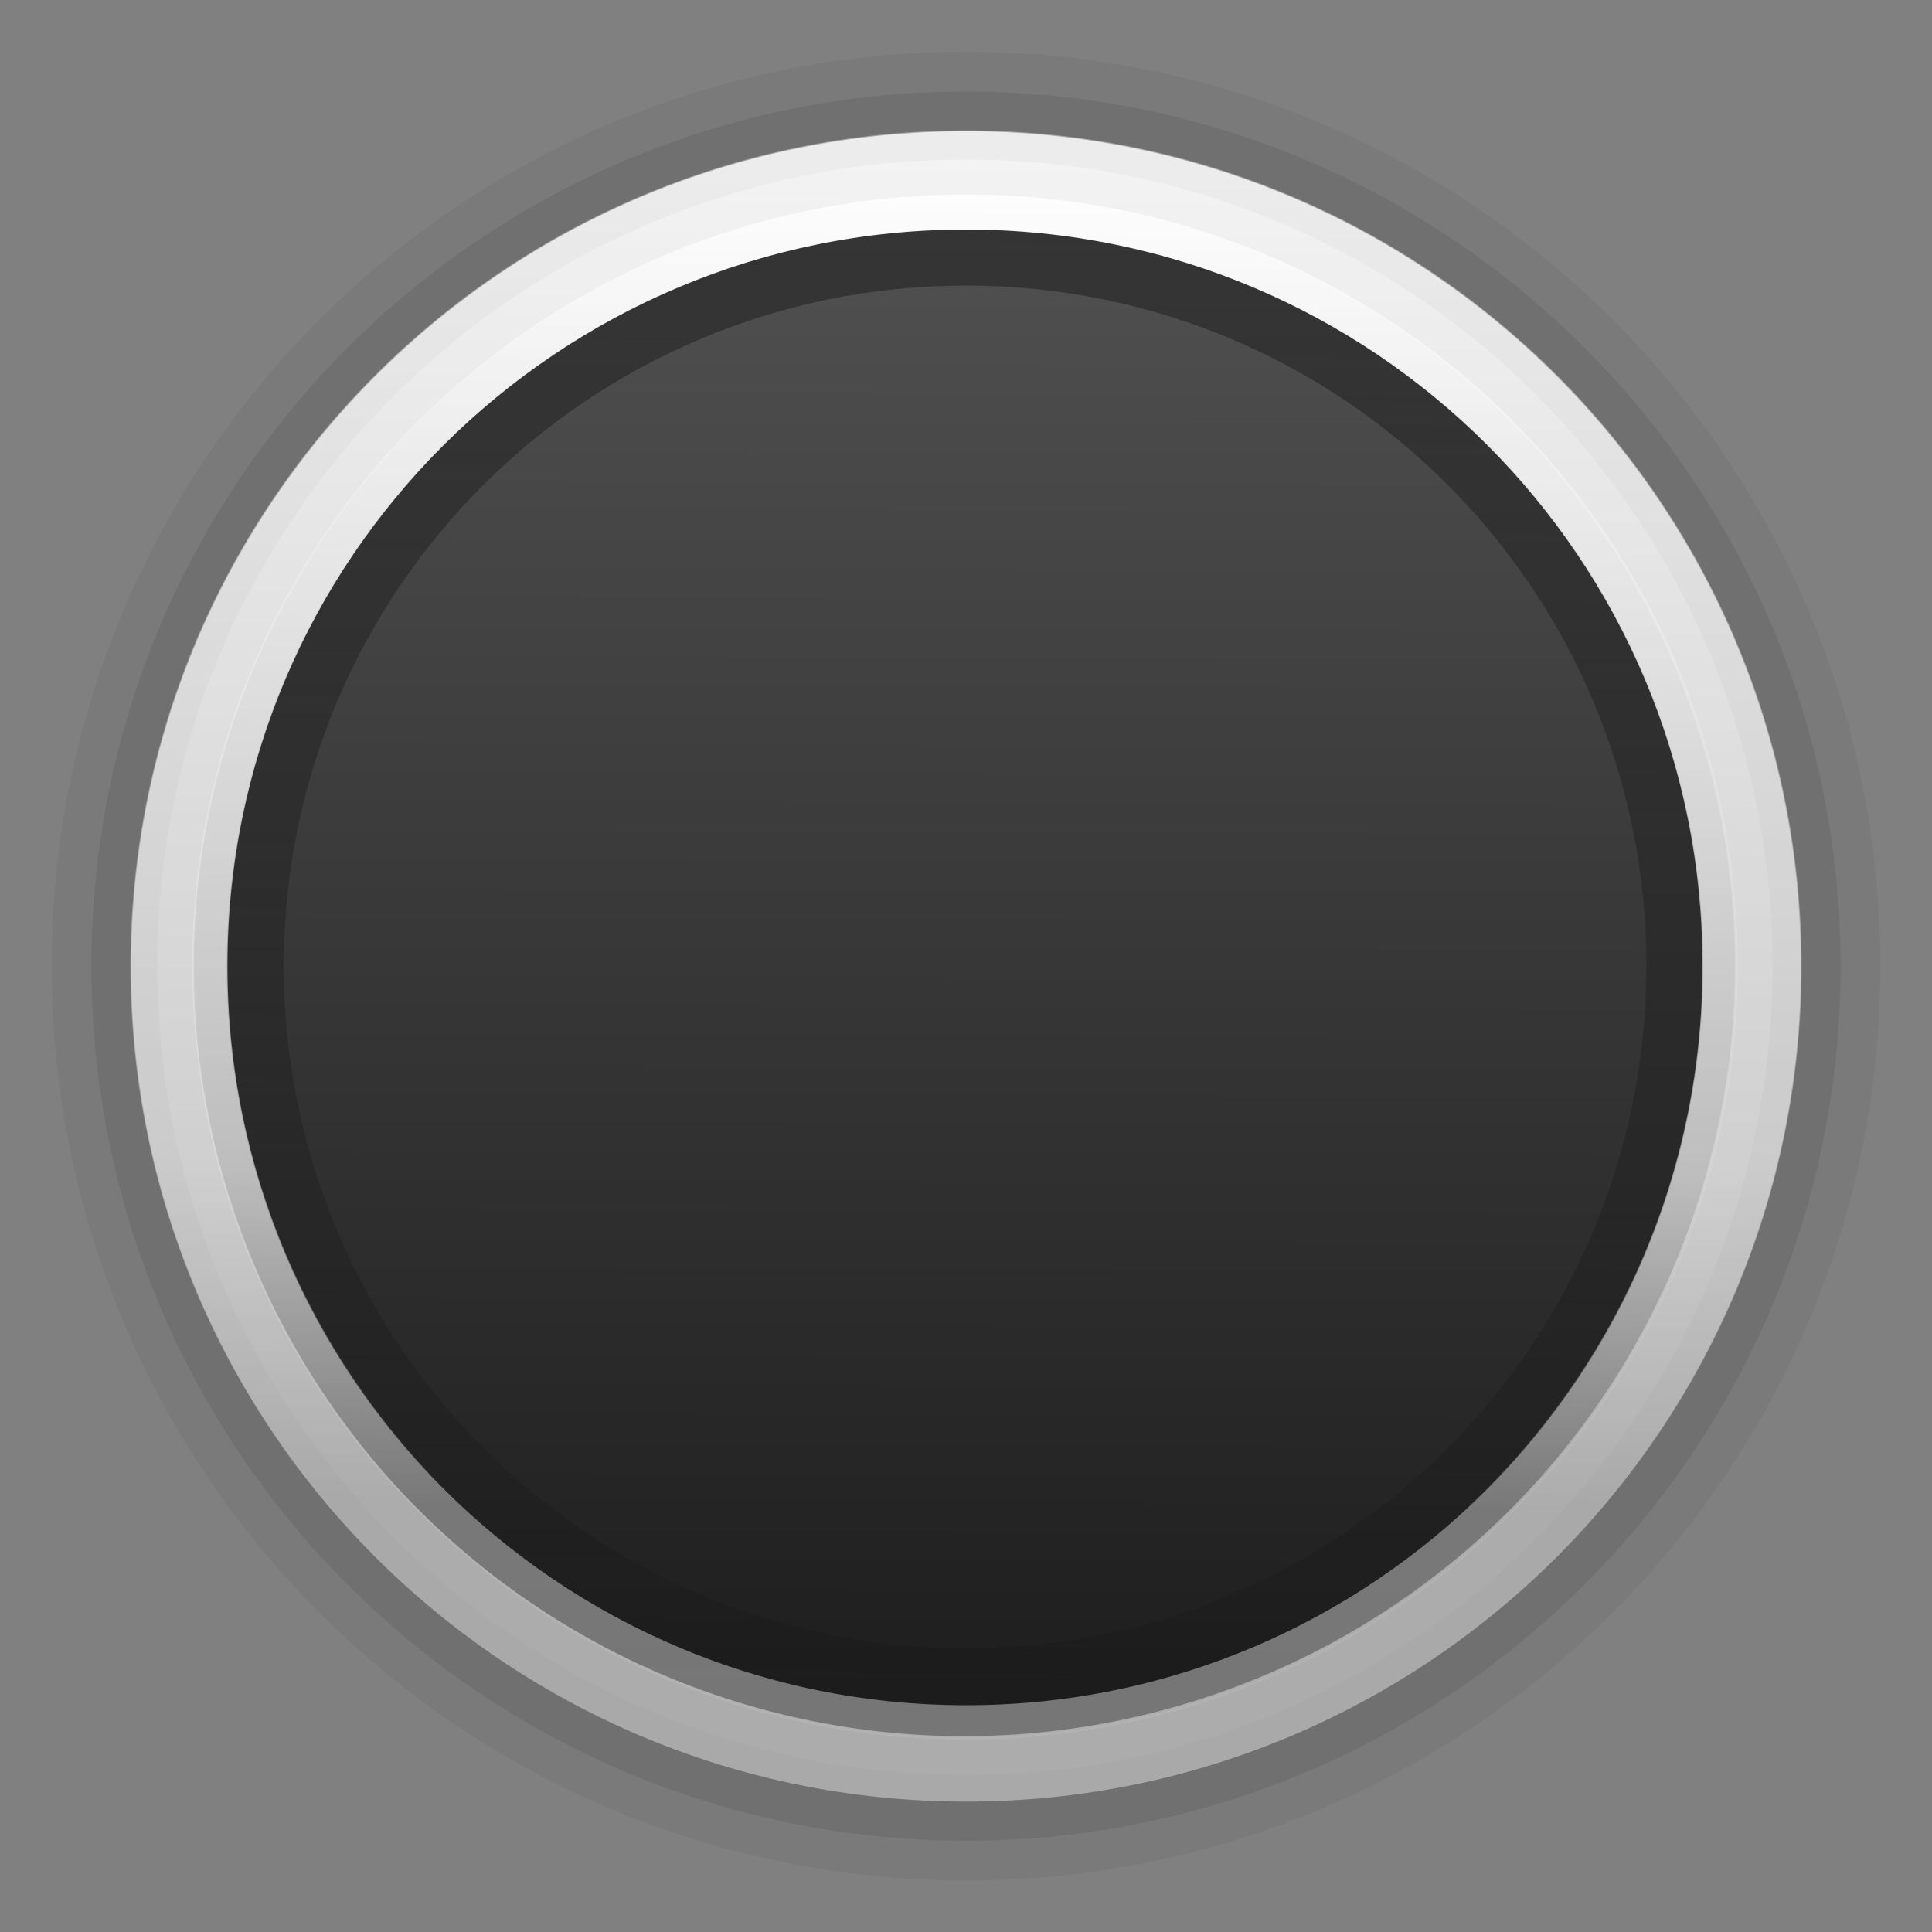 <?xml version="1.0" encoding="UTF-8" standalone="no"?>
<!-- Generator: Adobe Illustrator 13.0.2, SVG Export Plug-In . SVG Version: 6.00 Build 14948)  -->

<svg
   xmlns:dc="http://purl.org/dc/elements/1.1/"
   xmlns:cc="http://creativecommons.org/ns#"
   xmlns:rdf="http://www.w3.org/1999/02/22-rdf-syntax-ns#"
   xmlns:svg="http://www.w3.org/2000/svg"
   xmlns="http://www.w3.org/2000/svg"
   xmlns:xlink="http://www.w3.org/1999/xlink"
   xmlns:sodipodi="http://sodipodi.sourceforge.net/DTD/sodipodi-0.dtd"
   xmlns:inkscape="http://www.inkscape.org/namespaces/inkscape"
   id="Foreground"
   enable-background="new 0 0 16 16"
   xml:space="preserve"
   height="22"
   viewBox="0 0 16 16"
   width="22"
   version="1.0"
   y="0px"
   x="0px"
   inkscape:version="0.48.3.1 r9886"
   sodipodi:docname="radiobutton-off.svg"><rect x="0" y="0" width="16" height="16" fill="#808080" stroke="none"/><sodipodi:namedview
   pagecolor="#ffffff"
   bordercolor="#666666"
   borderopacity="1"
   objecttolerance="10"
   gridtolerance="10"
   guidetolerance="10"
   inkscape:pageopacity="0"
   inkscape:pageshadow="2"
   inkscape:window-width="1600"
   inkscape:window-height="845"
   id="namedview20"
   showgrid="false"
   inkscape:zoom="39.594979"
   inkscape:cx="20.015165"
   inkscape:cy="16.320034"
   inkscape:window-x="0"
   inkscape:window-y="0"
   inkscape:window-maximized="1"
   inkscape:current-layer="Foreground"><inkscape:grid
     type="xygrid"
     id="grid3066"
     empspacing="8"
     visible="true"
     enabled="true"
     snapvisiblegridlinesonly="true" /></sodipodi:namedview><defs
   id="defs2397"><linearGradient
     id="linearGradient3815"><stop
       id="stop3817"
       offset="0"
       style="stop-color:#e6e6e6;stop-opacity:1;" /><stop
       id="stop3819"
       offset="1"
       style="stop-color:#ffffff;stop-opacity:1;" /></linearGradient><linearGradient
     id="linearGradient3833"><stop
       style="stop-color:#000000;stop-opacity:1;"
       offset="0"
       id="stop3836" /><stop
       style="stop-color:#000000;stop-opacity:0;"
       offset="1"
       id="stop3838" /></linearGradient><linearGradient
     id="linearGradient3808"><stop
       style="stop-color:#d2d2d2;stop-opacity:1;"
       offset="0"
       id="stop3810" /><stop
       style="stop-color:#f0f0f0;stop-opacity:1;"
       offset="1"
       id="stop3812" /></linearGradient><linearGradient
     id="linearGradient3786"><stop
       id="stop3788"
       offset="0"
       style="stop-color:#1e1e1e;stop-opacity:1;" /><stop
       id="stop3790"
       offset="1"
       style="stop-color:#505050;stop-opacity:1;" /></linearGradient><filter
     id="filter16494-4"
     width="1.42"
     y="-0.209"
     x="-0.21"
     height="1.418"
     color-interpolation-filters="sRGB"><feGaussianBlur
       id="feGaussianBlur16496-8"
       stdDeviation="1.328" /></filter><radialGradient
     id="radialGradient16504-1"
     gradientUnits="userSpaceOnUse"
     cy="5.819"
     cx="7.658"
     gradientTransform="matrix(1.047,0,0,1.052,-0.363,-0.42)"
     r="8.693"><stop
       id="stop16500-8"
       style="stop-color:#7b7b7b"
       offset="0" /><stop
       id="stop16502-0"
       style="stop-color:#101010"
       offset="1" /></radialGradient><filter
     id="filter16524-9"
     width="1.426"
     y="-0.213"
     x="-0.213"
     height="1.426"
     color-interpolation-filters="sRGB"><feGaussianBlur
       id="feGaussianBlur16526-0"
       stdDeviation="0.71" /></filter><clipPath
     clipPathUnits="userSpaceOnUse"
     id="clipPath2849"><rect
       ry="2"
       rx="2"
       y="1"
       x="1"
       height="20"
       width="20"
       id="rect2851"
       style="fill:#ffffff;fill-opacity:1;fill-rule:evenodd;stroke:none;display:inline" /></clipPath><linearGradient
     gradientTransform="matrix(0.873,0,0,0.873,29.416,0.477)"
     inkscape:collect="always"
     xlink:href="#linearGradient3831"
     id="linearGradient3845"
     x1="11"
     y1="19.5"
     x2="21"
     y2="19.5"
     gradientUnits="userSpaceOnUse"
     spreadMethod="reflect" /><linearGradient
     id="linearGradient3831"><stop
       style="stop-color:#ffffff;stop-opacity:1;"
       offset="0"
       id="stop3833" /><stop
       id="stop3821"
       offset="0.75"
       style="stop-color:#ffffff;stop-opacity:0.498;" /><stop
       style="stop-color:#ffffff;stop-opacity:0;"
       offset="1"
       id="stop3835" /></linearGradient><linearGradient
     gradientTransform="matrix(0.873,0,0,0.873,29.416,0.477)"
     y2="16"
     x2="10"
     y1="1"
     x1="10"
     gradientUnits="userSpaceOnUse"
     id="linearGradient3101"
     xlink:href="#linearGradient3823"
     inkscape:collect="always" /><linearGradient
     id="linearGradient3823"><stop
       id="stop3825"
       offset="0"
       style="stop-color:#ffffff;stop-opacity:1;" /><stop
       id="stop3829"
       offset="1"
       style="stop-color:#ffffff;stop-opacity:0;" /></linearGradient><linearGradient
     inkscape:collect="always"
     xlink:href="#linearGradient3786"
     id="linearGradient3181"
     x1="-3.061"
     y1="27.258"
     x2="-3.061"
     y2="7.254"
     gradientUnits="userSpaceOnUse"
     gradientTransform="matrix(0.873,0,0,0.873,39.12,-4.984)" /><linearGradient
     id="linearGradient3257"><stop
       style="stop-color:#a50000;stop-opacity:1;"
       offset="0"
       id="stop3259" /><stop
       style="stop-color:#e73800;stop-opacity:1;"
       offset="1"
       id="stop3261" /></linearGradient><linearGradient
     inkscape:collect="always"
     xlink:href="#linearGradient3786"
     id="linearGradient3796"
     gradientUnits="userSpaceOnUse"
     gradientTransform="matrix(0.873,0,0,0.873,11.741,-3.425)"
     x1="-3.061"
     y1="27.258"
     x2="-3.061"
     y2="7.254" /><linearGradient
     inkscape:collect="always"
     xlink:href="#linearGradient3786"
     id="linearGradient3800"
     gradientUnits="userSpaceOnUse"
     gradientTransform="matrix(0.873,0,0,0.873,11.741,-3.425)"
     x1="-3.061"
     y1="27.258"
     x2="-3.061"
     y2="7.254" /><linearGradient
     inkscape:collect="always"
     xlink:href="#linearGradient3786"
     id="linearGradient3805"
     gradientUnits="userSpaceOnUse"
     gradientTransform="matrix(1.2,0,0,1.2,16.143,-4.71)"
     x1="-3.061"
     y1="27.258"
     x2="-3.061"
     y2="7.254" /><linearGradient
     inkscape:collect="always"
     xlink:href="#linearGradient3808"
     id="linearGradient3814"
     gradientUnits="userSpaceOnUse"
     gradientTransform="matrix(0.873,0,0,0.873,39.12,-4.984)"
     x1="-3.061"
     y1="27.258"
     x2="-3.061"
     y2="7.254" /><linearGradient
     inkscape:collect="always"
     xlink:href="#linearGradient3786"
     id="linearGradient3818"
     gradientUnits="userSpaceOnUse"
     gradientTransform="matrix(0.873,0,0,0.873,11.741,-3.425)"
     x1="-3.061"
     y1="27.258"
     x2="-3.061"
     y2="7.254" /><linearGradient
     inkscape:collect="always"
     xlink:href="#linearGradient3786"
     id="linearGradient3822"
     gradientUnits="userSpaceOnUse"
     gradientTransform="matrix(1.2,0,0,1.2,16.143,-4.71)"
     x1="-3.061"
     y1="27.258"
     x2="-3.061"
     y2="7.254" /><linearGradient
     inkscape:collect="always"
     xlink:href="#linearGradient3786"
     id="linearGradient3826"
     gradientUnits="userSpaceOnUse"
     gradientTransform="matrix(0.873,0,0,0.873,11.741,-3.425)"
     x1="-3.061"
     y1="27.258"
     x2="-3.061"
     y2="7.254" /><linearGradient
     inkscape:collect="always"
     xlink:href="#linearGradient3786"
     id="linearGradient3830"
     gradientUnits="userSpaceOnUse"
     gradientTransform="matrix(0.873,0,0,0.873,11.741,-3.425)"
     x1="-3.061"
     y1="27.258"
     x2="-3.061"
     y2="7.254" /><linearGradient
     inkscape:collect="always"
     xlink:href="#linearGradient3833"
     id="linearGradient3840"
     x1="15"
     y1="6"
     x2="15"
     y2="35"
     gradientUnits="userSpaceOnUse"
     gradientTransform="matrix(0.727,0,0,0.727,27.379,-1.559)" /><linearGradient
     inkscape:collect="always"
     xlink:href="#linearGradient3815"
     id="linearGradient3813"
     x1="5.091"
     y1="11.636"
     x2="16.727"
     y2="11.636"
     gradientUnits="userSpaceOnUse"
     gradientTransform="matrix(0,-1,1,0,27.379,21.714)" /><linearGradient
     inkscape:collect="always"
     xlink:href="#linearGradient3786"
     id="linearGradient3819"
     x1="43.661"
     y1="30.259"
     x2="43.737"
     y2="5.674"
     gradientUnits="userSpaceOnUse" /><linearGradient
     inkscape:collect="always"
     xlink:href="#linearGradient3815"
     id="linearGradient3832"
     x1="-29.789"
     y1="-3"
     x2="-16.211"
     y2="-3"
     gradientUnits="userSpaceOnUse" /><linearGradient
     inkscape:collect="always"
     xlink:href="#linearGradient3815-8"
     id="linearGradient3832-8"
     x1="-29.789"
     y1="-3"
     x2="-16.211"
     y2="-3"
     gradientUnits="userSpaceOnUse" /><linearGradient
     id="linearGradient3815-8"><stop
       id="stop3817-4"
       offset="0"
       style="stop-color:#e6e6e6;stop-opacity:1;" /><stop
       id="stop3819-4"
       offset="1"
       style="stop-color:#ffffff;stop-opacity:1;" /></linearGradient><linearGradient
     inkscape:collect="always"
     xlink:href="#linearGradient3786-8"
     id="linearGradient3819-0"
     x1="31"
     y1="18"
     x2="57"
     y2="18"
     gradientUnits="userSpaceOnUse" /><linearGradient
     id="linearGradient3786-8"><stop
       id="stop3788-5"
       offset="0"
       style="stop-color:#1e1e1e;stop-opacity:1;" /><stop
       id="stop3790-2"
       offset="1"
       style="stop-color:#505050;stop-opacity:1;" /></linearGradient><linearGradient
     y2="18"
     x2="57"
     y1="18"
     x1="31"
     gradientUnits="userSpaceOnUse"
     id="linearGradient3883-9"
     xlink:href="#linearGradient3786-8-5"
     inkscape:collect="always" /><linearGradient
     id="linearGradient3786-8-5"><stop
       id="stop3788-5-9"
       offset="0"
       style="stop-color:#1e1e1e;stop-opacity:1;" /><stop
       id="stop3790-2-3"
       offset="1"
       style="stop-color:#505050;stop-opacity:1;" /></linearGradient><linearGradient
     inkscape:collect="always"
     xlink:href="#linearGradient3833"
     id="linearGradient3945"
     gradientUnits="userSpaceOnUse"
     gradientTransform="matrix(0.491,0,0,0.491,-13.622,-0.837)"
     x1="43.594"
     y1="5.139"
     x2="42.799"
     y2="37.292" /><linearGradient
     inkscape:collect="always"
     xlink:href="#linearGradient3833-4"
     id="linearGradient3945-8"
     gradientUnits="userSpaceOnUse"
     gradientTransform="matrix(0.727,0,0,0.727,-45.892,-1.552)"
     x1="31"
     y1="18"
     x2="57"
     y2="18" /><linearGradient
     id="linearGradient3833-4"><stop
       style="stop-color:#000000;stop-opacity:1;"
       offset="0"
       id="stop3836-2" /><stop
       style="stop-color:#000000;stop-opacity:0;"
       offset="1"
       id="stop3838-8" /></linearGradient><linearGradient
     y2="26.347"
     x2="43.215"
     y1="5.437"
     x1="43.377"
     gradientTransform="matrix(0.532,0,0,0.532,-15.405,-1.566)"
     gradientUnits="userSpaceOnUse"
     id="linearGradient3962"
     xlink:href="#linearGradient3831"
     inkscape:collect="always" /><linearGradient
     inkscape:collect="always"
     xlink:href="#linearGradient3833-7"
     id="linearGradient3945-4"
     gradientUnits="userSpaceOnUse"
     gradientTransform="matrix(0.727,0,0,0.727,-20.37,-1.446)"
     x1="31"
     y1="18"
     x2="57"
     y2="18" /><linearGradient
     id="linearGradient3833-7"><stop
       style="stop-color:#000000;stop-opacity:1;"
       offset="0"
       id="stop3836-1" /><stop
       style="stop-color:#000000;stop-opacity:0;"
       offset="1"
       id="stop3838-0" /></linearGradient></defs>
<path
   sodipodi:type="arc"
   style="fill:url(#linearGradient3819);fill-opacity:1;fill-rule:nonzero;stroke:none"
   id="path3042"
   sodipodi:cx="44"
   sodipodi:cy="18"
   sodipodi:rx="13"
   sodipodi:ry="13"
   d="m 57,18 a 13,13 0 1 1 -26,0 13,13 0 1 1 26,0 z"
   transform="matrix(0.491,0,0,0.491,-13.618,-0.843)" /><path
   style="opacity:0.35;fill:url(#linearGradient3945);fill-opacity:1;fill-rule:nonzero;stroke:none"
   clip-path="none"
   d="m 8,1.613 c -3.527,0 -6.387,2.86 -6.387,6.387 0,3.527 2.86,6.387 6.387,6.387 3.527,0 6.387,-2.86 6.387,-6.387 0,-3.527 -2.86,-6.387 -6.387,-6.387 z m 0,0.752 c 3.118,0 5.635,2.516 5.635,5.635 0,3.118 -2.516,5.65 -5.635,5.65 -3.118,0 -5.65,-2.532 -5.65,-5.65 0,-3.118 2.532,-5.635 5.65,-5.635 z"
   id="path3042-6"
   inkscape:connector-curvature="0" /><path
   style="fill:url(#linearGradient3962);fill-opacity:1;fill-rule:nonzero;stroke:none"
   clip-path="none"
   d="m 8,1.087 c -3.818,0 -6.914,3.095 -6.914,6.914 0,3.818 3.095,6.914 6.914,6.914 3.818,0 6.914,-3.095 6.914,-6.914 0,-3.818 -3.095,-6.914 -6.914,-6.914 z m 0,0.814 c 3.376,0 6.099,2.724 6.099,6.099 0,3.376 -2.724,6.116 -6.099,6.116 -3.376,0 -6.116,-2.74 -6.116,-6.116 0,-3.376 2.74,-6.099 6.116,-6.099 z"
   id="path3042-6-9"
   inkscape:connector-curvature="0" /><path
   style="opacity:0.079;fill:#000000;fill-opacity:1;fill-rule:nonzero;stroke:none"
   clip-path="none"
   d="m 8,0.758 c -4,0 -7.243,3.243 -7.243,7.243 0,4 3.243,7.243 7.243,7.243 4,0 7.243,-3.243 7.243,-7.243 0,-4 -3.243,-7.243 -7.243,-7.243 z m 0,0.853 c 3.536,0 6.39,2.853 6.39,6.39 0,3.536 -2.853,6.407 -6.39,6.407 -3.536,0 -6.407,-2.871 -6.407,-6.407 0,-3.536 2.871,-6.39 6.407,-6.39 z"
   id="path3042-6-6"
   inkscape:connector-curvature="0" /><path
   style="opacity:0.05;fill:#000000;fill-opacity:1;fill-rule:nonzero;stroke:none"
   clip-path="none"
   d="m 8,0.429 c -4.182,0 -7.572,3.39 -7.572,7.572 0,4.182 3.39,7.572 7.572,7.572 4.182,0 7.572,-3.39 7.572,-7.572 0,-4.182 -3.39,-7.572 -7.572,-7.572 z m 0,0.892 c 3.697,0 6.68,2.983 6.68,6.68 0,3.697 -2.983,6.698 -6.68,6.698 -3.697,0 -6.698,-3.001 -6.698,-6.698 0,-3.697 3.001,-6.68 6.698,-6.68 z"
   id="path3042-6-6-8"
   inkscape:connector-curvature="0" /><path
   style="opacity:0.398;fill:#ffffff;fill-opacity:1;fill-rule:nonzero;stroke:none"
   clip-path="none"
   d="m 8,1.08 c -3.822,0 -6.92,3.098 -6.92,6.92 0,3.822 3.098,6.92 6.92,6.92 3.822,0 6.92,-3.098 6.92,-6.92 0,-3.822 -3.098,-6.92 -6.92,-6.92 z m 0,0.815 c 3.379,0 6.105,2.726 6.105,6.105 0,3.379 -2.726,6.122 -6.105,6.122 -3.379,0 -6.122,-2.743 -6.122,-6.122 0,-3.379 2.743,-6.105 6.122,-6.105 z"
   id="path3042-6-6-8-1"
   inkscape:connector-curvature="0" /></svg>